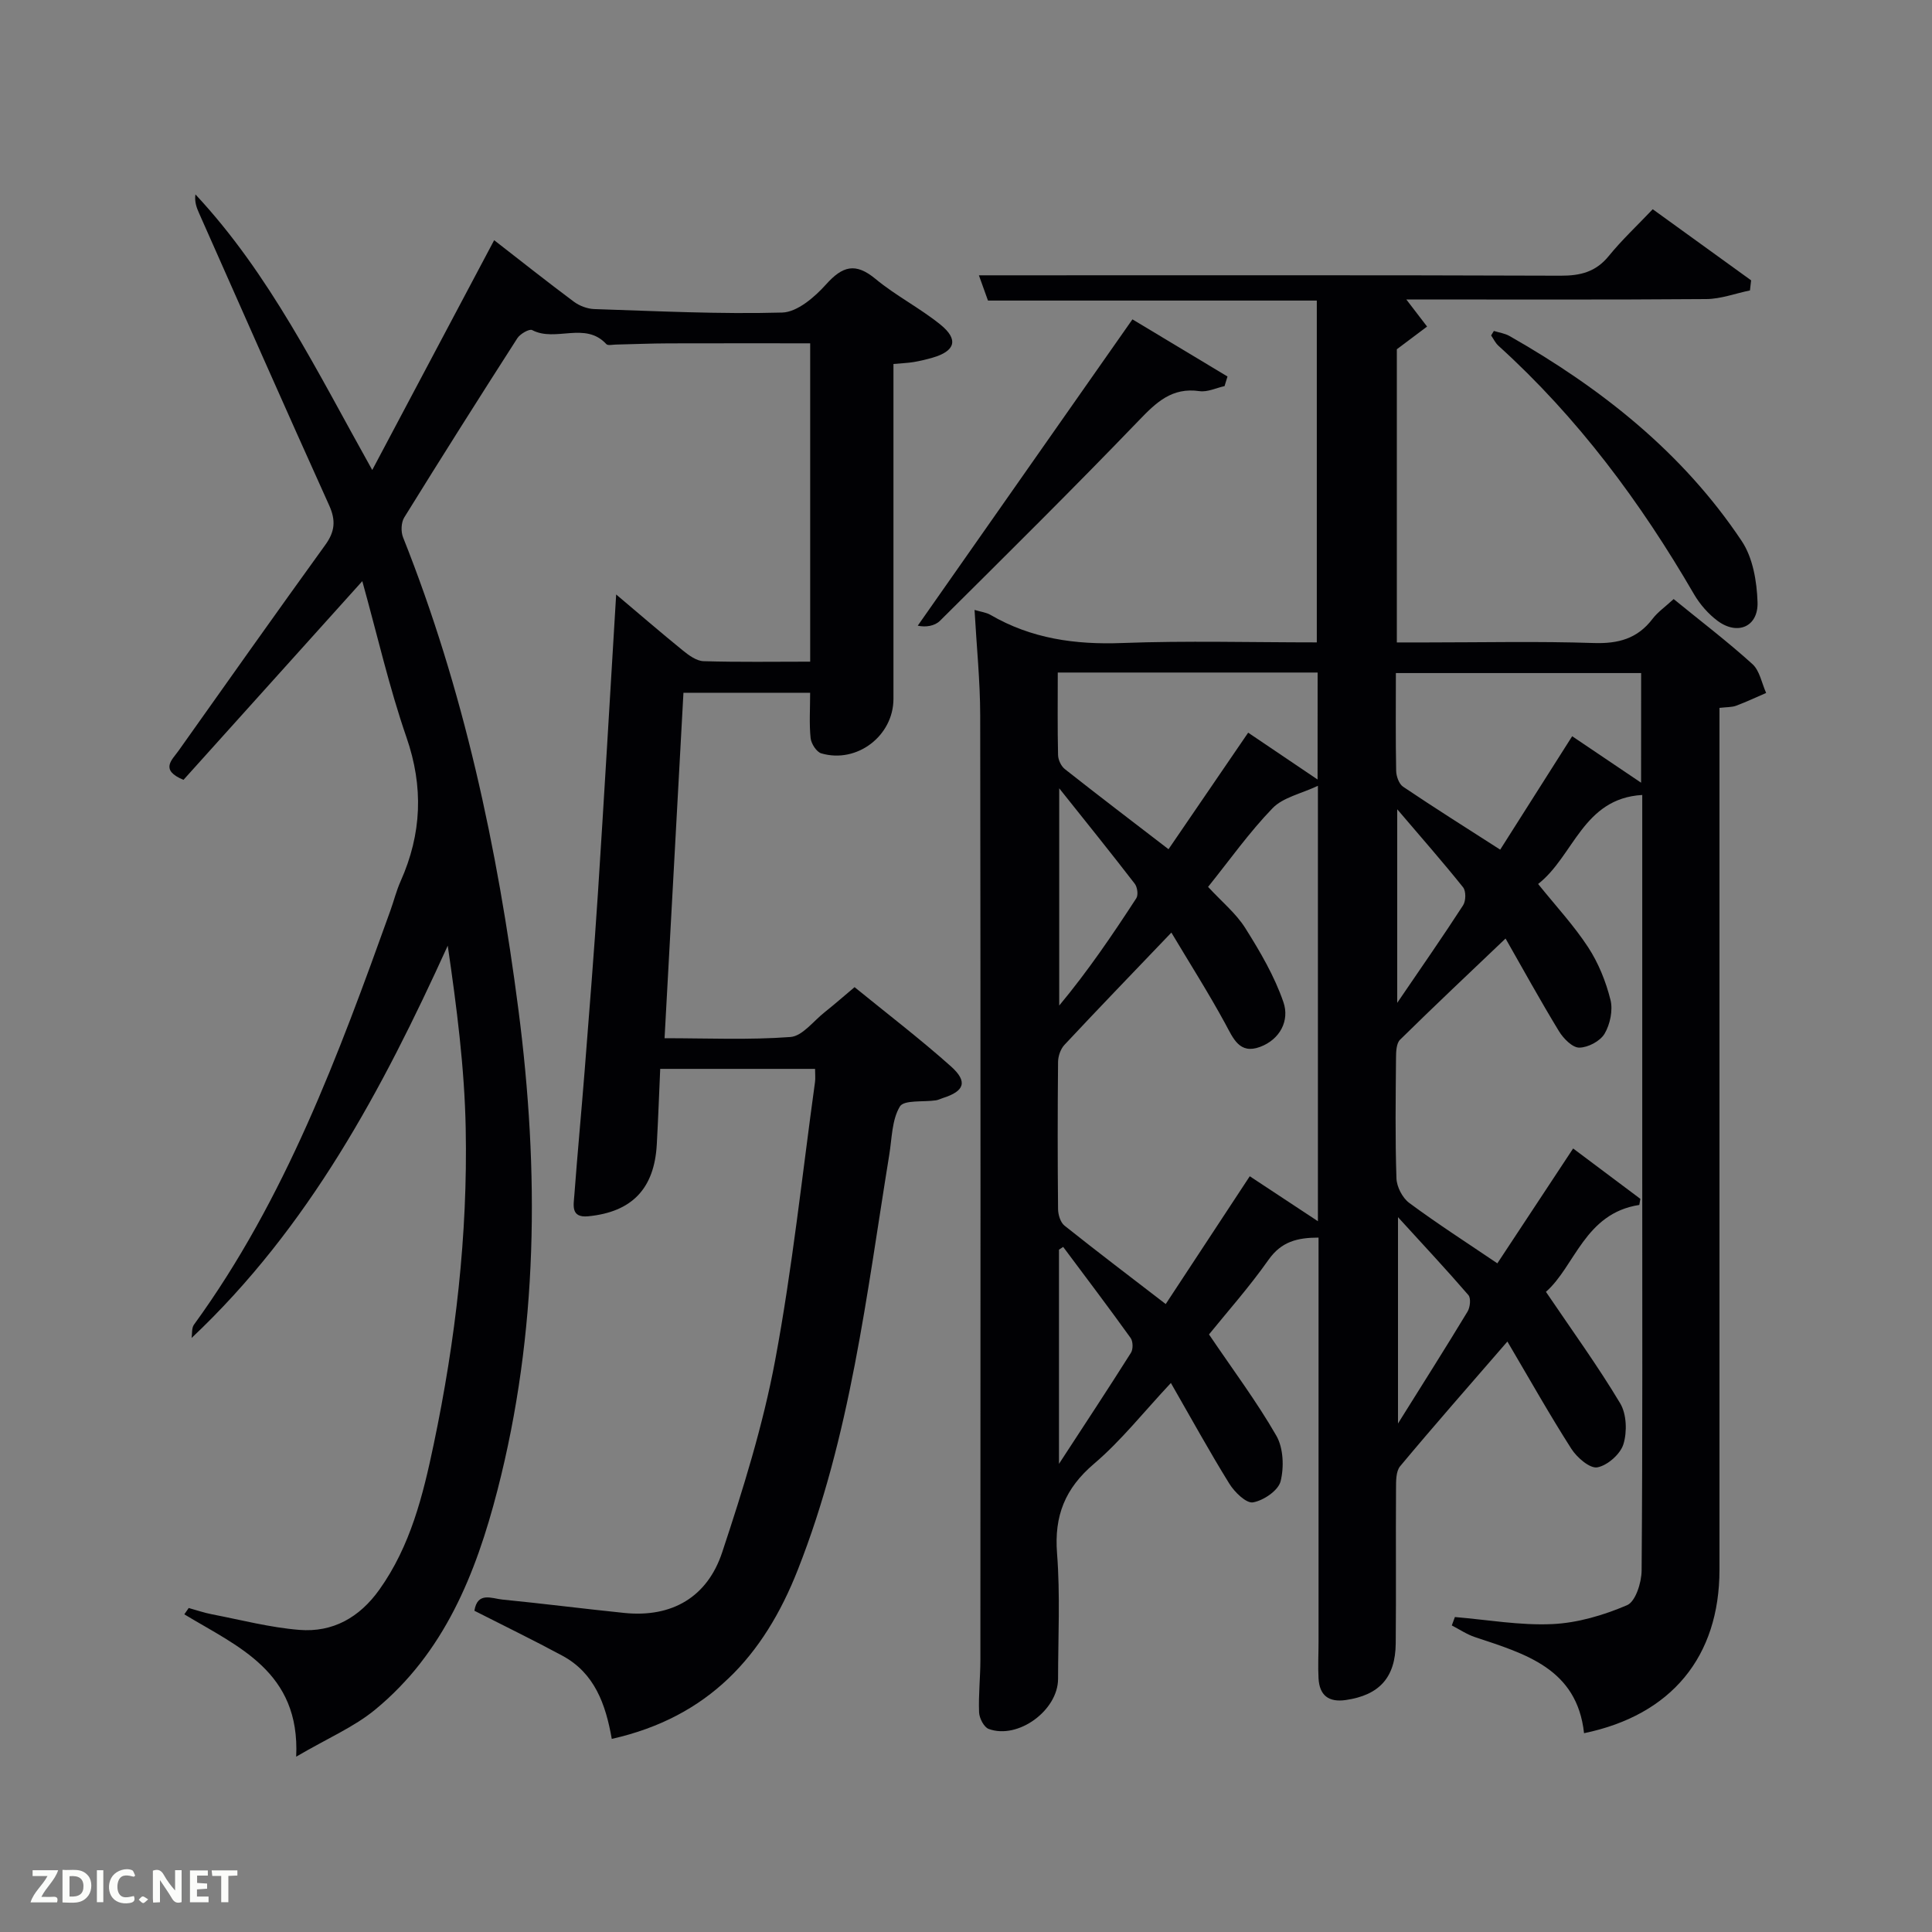 <svg enable-background="new 0 0 400 400" viewBox="0 0 400 400" xmlns="http://www.w3.org/2000/svg"><rect x="0" y="0" width="400" height="400" fill="#808080" stroke="none"/><path d="m327.96 358.84c-1.46-13.41-12.19-16.43-22.6-19.9-1.68-.56-3.19-1.59-4.78-2.41.21-.58.42-1.16.64-1.74 6.73.56 13.48 1.77 20.17 1.46 5.25-.24 10.63-1.84 15.49-3.92 1.74-.75 2.98-4.67 3-7.16.21-27.32.13-54.65.13-81.97 0-24.33 0-48.66 0-72.98 0-1.82 0-3.64 0-5.63-12.3.71-14.17 12.68-21.56 18.43 3.69 4.58 7.41 8.59 10.36 13.1 2.13 3.26 3.67 7.09 4.62 10.88.54 2.15-.07 5.07-1.22 7.02-.91 1.54-3.43 2.87-5.24 2.88-1.42.01-3.28-1.89-4.2-3.39-3.87-6.36-7.46-12.89-11.06-19.2-7.58 7.22-14.79 14.01-21.85 20.96-.76.75-.82 2.45-.83 3.71-.07 8.33-.19 16.67.09 24.99.06 1.76 1.25 4.06 2.67 5.1 5.84 4.32 11.97 8.26 18.22 12.49 5.29-8.01 10.31-15.61 15.69-23.78 4.81 3.61 9.37 7.02 13.92 10.43-.07.42-.15.84-.22 1.26-11.3 1.72-13.33 12.74-19.33 17.99 5.39 7.97 10.73 15.32 15.37 23.08 1.34 2.23 1.46 5.91.67 8.47-.63 2.05-3.3 4.4-5.4 4.79-1.54.28-4.21-2.02-5.37-3.83-4.54-7.1-8.67-14.45-13.25-22.22-7.76 8.96-15.09 17.29-22.2 25.81-.9 1.07-.85 3.12-.86 4.72-.07 10.66.04 21.33-.06 31.99-.07 7.08-3.43 10.69-10.32 11.7-3.58.52-5.46-.96-5.66-4.47-.14-2.49 0-5 0-7.5 0-26.49 0-52.99 0-79.48 0-1.32 0-2.64 0-4.29-4.39.01-7.69.82-10.35 4.59-4.01 5.69-8.67 10.93-12.33 15.46 4.92 7.28 9.87 13.88 13.95 20.98 1.46 2.55 1.61 6.51.87 9.44-.49 1.91-3.53 3.97-5.71 4.35-1.4.24-3.82-2.12-4.9-3.87-4.09-6.6-7.83-13.42-12.1-20.85-5.71 6.1-10.34 11.99-15.93 16.74-5.99 5.1-8.25 10.77-7.64 18.55.67 8.61.22 17.32.21 25.98-.01 6.51-8.28 12.59-14.36 10.36-.98-.36-1.94-2.22-1.99-3.42-.15-3.65.27-7.31.27-10.97.02-65.15.05-130.31-.04-195.46-.01-7.13-.75-14.26-1.17-21.83 1.3.39 2.41.51 3.29 1.02 8.47 4.93 17.56 6.2 27.28 5.83 13.29-.5 26.62-.13 40.29-.13 0-23.64 0-47.02 0-70.77-22.61 0-45.2 0-68.08 0-.61-1.69-1.13-3.15-1.88-5.23h5.93c38.16 0 76.32-.06 114.48.08 4.13.02 7.32-.78 10.01-4.09 2.71-3.33 5.87-6.28 9.09-9.67 7.07 5.11 13.72 9.91 20.37 14.72-.08.7-.16 1.39-.24 2.09-3.02.62-6.03 1.77-9.05 1.79-20.65.16-41.31.08-62.1.08 1.52 1.98 2.91 3.79 4.3 5.61-1.9 1.42-3.79 2.85-6.26 4.7v60.7h6.25c11.5 0 23-.26 34.49.12 5.08.17 9.06-.88 12.19-4.99 1.07-1.41 2.61-2.48 4.38-4.11 5.62 4.58 11.16 8.8 16.31 13.46 1.51 1.37 1.93 3.95 2.84 5.98-2.06.89-4.1 1.85-6.2 2.64-.89.33-1.92.27-3.46.45v5.99 172.46c-.01 17.96-9.91 30.08-28.04 33.83zm-77.84-175.22c2.86 3.1 5.8 5.5 7.71 8.54 3.06 4.86 6.04 9.94 7.89 15.33 1.31 3.8-.7 7.72-4.84 9.26-4.28 1.59-5.55-1.77-7.23-4.86-3.45-6.34-7.33-12.44-11.13-18.81-7.74 8.1-15 15.61-22.13 23.24-.81.86-1.32 2.34-1.33 3.55-.1 10.15-.1 20.3 0 30.45.01 1.17.49 2.76 1.33 3.43 6.83 5.45 13.81 10.73 20.96 16.24 5.82-8.85 11.53-17.54 17.4-26.46 4.82 3.18 9.28 6.12 14.11 9.31 0-30.22 0-59.66 0-90.15-3.52 1.66-7.23 2.4-9.39 4.64-4.83 4.99-8.88 10.73-13.35 16.29zm22.68-44.38c-18.14 0-35.73 0-53.8 0 0 5.85-.07 11.47.06 17.08.02 1 .63 2.3 1.4 2.91 7.01 5.53 14.12 10.94 21.47 16.59 5.5-8.04 10.91-15.97 16.49-24.13 4.87 3.29 9.47 6.39 14.37 9.7.01-7.61.01-14.71.01-22.15zm66.98.11c-17.12 0-33.81 0-50.78 0 0 6.98-.07 13.61.06 20.24.02 1.13.58 2.71 1.43 3.29 6.55 4.41 13.24 8.62 20.11 13.03 4.91-7.73 9.77-15.4 14.9-23.48 4.86 3.27 9.46 6.38 14.27 9.62.01-7.57.01-14.97.01-22.7zm-120.48 23.86v44.98c5.93-7.13 11.02-14.62 15.96-22.22.44-.67.22-2.3-.32-3-4.94-6.41-10.01-12.7-15.64-19.76zm-.05 139.87c5.45-8.36 10.25-15.63 14.9-23 .47-.74.44-2.36-.07-3.07-4.56-6.35-9.28-12.58-13.96-18.85-.29.19-.58.38-.87.57zm70.19-51.08v42.72c5.15-8.24 9.86-15.66 14.4-23.17.54-.89.73-2.77.18-3.41-4.49-5.21-9.19-10.23-14.58-16.14zm-.16-44.37c5.16-7.57 9.51-13.82 13.64-20.2.59-.91.62-2.95-.01-3.73-4.19-5.24-8.62-10.27-13.63-16.15z" fill="#010104"/><path d="m126.66 360.02c-1.27-7.26-3.6-13.65-10.22-17.22-5.97-3.22-12.07-6.18-18.22-9.31.63-4.02 3.62-2.53 5.77-2.32 8.43.83 16.83 1.91 25.25 2.77 9.95 1.02 17.23-3.34 20.28-12.55 4.32-13.03 8.44-26.25 10.96-39.71 3.57-19.07 5.6-38.42 8.26-57.66.11-.79.01-1.62.01-2.72-10.63 0-21.07 0-32.06 0-.23 5.17-.42 10.42-.71 15.66-.51 9.15-5.14 13.97-14.2 14.86-3.68.36-3.01-2.36-2.87-4.36.64-8.61 1.46-17.21 2.14-25.83.96-12.26 1.95-24.52 2.75-36.79 1.32-20.39 2.5-40.79 3.77-61.76 4.61 3.89 9.17 7.83 13.85 11.63 1.22.99 2.79 2.13 4.23 2.18 7.28.22 14.57.1 22.09.1 0-22.07 0-43.67 0-65.91-9.75 0-19.5-.02-29.26.01-3.66.01-7.33.17-10.99.25-.66.01-1.63.25-1.95-.09-4.38-4.77-10.51-.35-15.36-2.91-.59-.31-2.48.78-3.06 1.67-7.91 12.32-15.73 24.69-23.43 37.13-.64 1.04-.71 2.92-.25 4.09 12.56 31.51 19.57 64.34 23.9 97.87 4.33 33.45 4.11 66.67-4.36 99.48-4.46 17.27-11.03 33.66-25.34 45.41-4.37 3.59-9.8 5.89-16.32 9.71.85-17.63-12.09-22.77-23.16-29.47.3-.44.61-.87.91-1.31 1.61.44 3.21 1 4.84 1.31 6.01 1.16 11.99 2.73 18.06 3.22 6.93.56 12.46-2.56 16.58-8.34 6.45-9.06 9.03-19.52 11.25-30.11 4.52-21.54 7.05-43.34 6.62-65.33-.24-12.57-1.86-25.12-3.72-37.88-13.57 29.83-28.72 58.31-53.03 81.22.14-.92-.01-2.06.48-2.74 18.93-26.03 29.93-55.82 40.67-85.73.73-2.03 1.25-4.15 2.13-6.11 4.36-9.79 4.77-19.49 1.2-29.79-3.57-10.32-6-21.03-9.14-32.32-12.82 14.25-24.99 27.78-37.02 41.14-4.96-2.05-2.37-4.13-1.05-5.99 10.1-14.25 20.19-28.51 30.42-42.67 1.98-2.74 2.2-5.05.79-8.17-9.09-20.11-17.98-40.31-26.93-60.48-.51-1.15-.97-2.33-.76-3.9 15.41 16.49 25.18 36.65 36.61 57.06 8.56-16.14 16.77-31.61 25.24-47.58 5.55 4.31 10.97 8.61 16.51 12.74 1.16.86 2.78 1.47 4.22 1.52 12.97.42 25.95 1.08 38.91.72 3.12-.09 6.72-3.2 9.08-5.83 3.42-3.81 6.09-4.57 10.24-1.13 4.2 3.48 9.19 6.02 13.44 9.46 3.82 3.09 3.07 5.49-1.66 6.85-1.28.37-2.58.68-3.89.9-1.14.19-2.3.23-4.18.4v5.34c0 21.33.01 42.66 0 63.99 0 7.64-7.54 13.44-14.93 11.29-1-.29-2.1-2.01-2.22-3.16-.31-2.95-.1-5.96-.1-9.39-8.66 0-17.19 0-26.23 0-1.29 23.61-2.59 47.28-3.91 71.52 8.86 0 17.5.39 26.06-.25 2.47-.18 4.75-3.29 7.07-5.12 1.95-1.55 3.82-3.19 6.21-5.2 6.68 5.44 13.52 10.67 19.94 16.39 3.56 3.18 2.82 5.15-1.67 6.57-.48.15-.93.4-1.42.47-2.59.39-6.62-.13-7.47 1.28-1.67 2.77-1.64 6.6-2.2 10.01-4.71 28.99-8.02 58.25-18.93 85.9-7.02 17.88-18.51 30.52-38.52 35.02z" fill="#010104"/><path d="m253.53 79.94c-1.74.38-3.55 1.28-5.19 1.04-5.7-.82-8.94 2.31-12.57 6.09-13.5 14.03-27.34 27.73-41.16 41.46-1.08 1.07-2.93 1.38-4.6 1.01 14.66-20.92 29.33-41.84 44.45-63.42 6.58 3.96 13.13 7.9 19.68 11.83-.2.66-.4 1.32-.61 1.99z" fill="#010104"/><path d="m309.29 68.52c1.09.34 2.29.5 3.26 1.06 18.98 10.81 35.85 24.12 48.07 42.46 2.3 3.45 3.12 8.35 3.26 12.63.17 5.1-4.14 6.93-8.26 3.88-1.93-1.43-3.66-3.42-4.88-5.5-11.07-19.08-24.09-36.6-40.5-51.46-.63-.57-1.02-1.42-1.52-2.14.2-.31.38-.62.57-.93z" fill="#010104"/><g fill="#fbfcfa"><path d="m37.59 393.81c-.92.31-1.52.05-2-.78-.7-1.2-1.52-2.34-2.47-3.78v4.59c-.55.03-.95.05-1.41.07-.03-.37-.06-.64-.06-.91 0-1.91 0-3.81 0-5.7 1.13-.41 1.77-.03 2.29.91.62 1.11 1.38 2.14 2.31 3.19v-4.2h1.35v6.61z"/><path d="m12.94 393.88v-6.75c1.9.19 3.93-.54 5.37 1.29.8 1.01.78 2.88.03 3.97-1.37 1.97-3.4 1.51-5.4 1.49m1.45-1.22c2.04.12 2.92-.58 2.89-2.21-.03-1.51-.98-2.19-2.89-2z"/><path d="m11.81 393.87h-5.49c.68-2.18 2.47-3.48 3.51-5.45h-3.08v-1.21h5.29c-.71 2.13-2.44 3.48-3.47 5.51.86 0 1.63.04 2.39-.01.79-.05 1.14.21.85 1.16"/><path d="m39.33 393.86v-6.61h3.7v1.07h-2.22v1.52c.68.04 1.34.09 2.07.13v1.07c-.72.05-1.38.09-2.1.14v1.48h2.4v1.19h-3.85z"/><path d="m27.71 388.56c-1.15-.3-2.46-.61-3.1.64-.37.73-.41 1.93-.06 2.67.63 1.35 1.99.93 3.17.68.35.94-.01 1.32-.93 1.46-1.62.25-3.05-.27-3.76-1.48-.72-1.24-.6-3.03.31-4.17.88-1.11 2.71-1.7 4-1.16.32.13.44.74.65 1.12-.1.08-.19.16-.28.24"/><path d="m49.15 387.24v1.07c-.59.02-1.17.05-1.87.08v5.44h-1.48v-5.44h-1.85c-.05-.4-.08-.73-.13-1.15z"/><path d="m20.06 387.21h1.33v6.62h-1.33z"/><path d="m30.68 393.25c-.49.38-.8.79-1.05.76-.32-.05-.6-.45-.9-.7.26-.24.51-.64.8-.67.29-.04.62.3 1.15.61"/></g></svg>